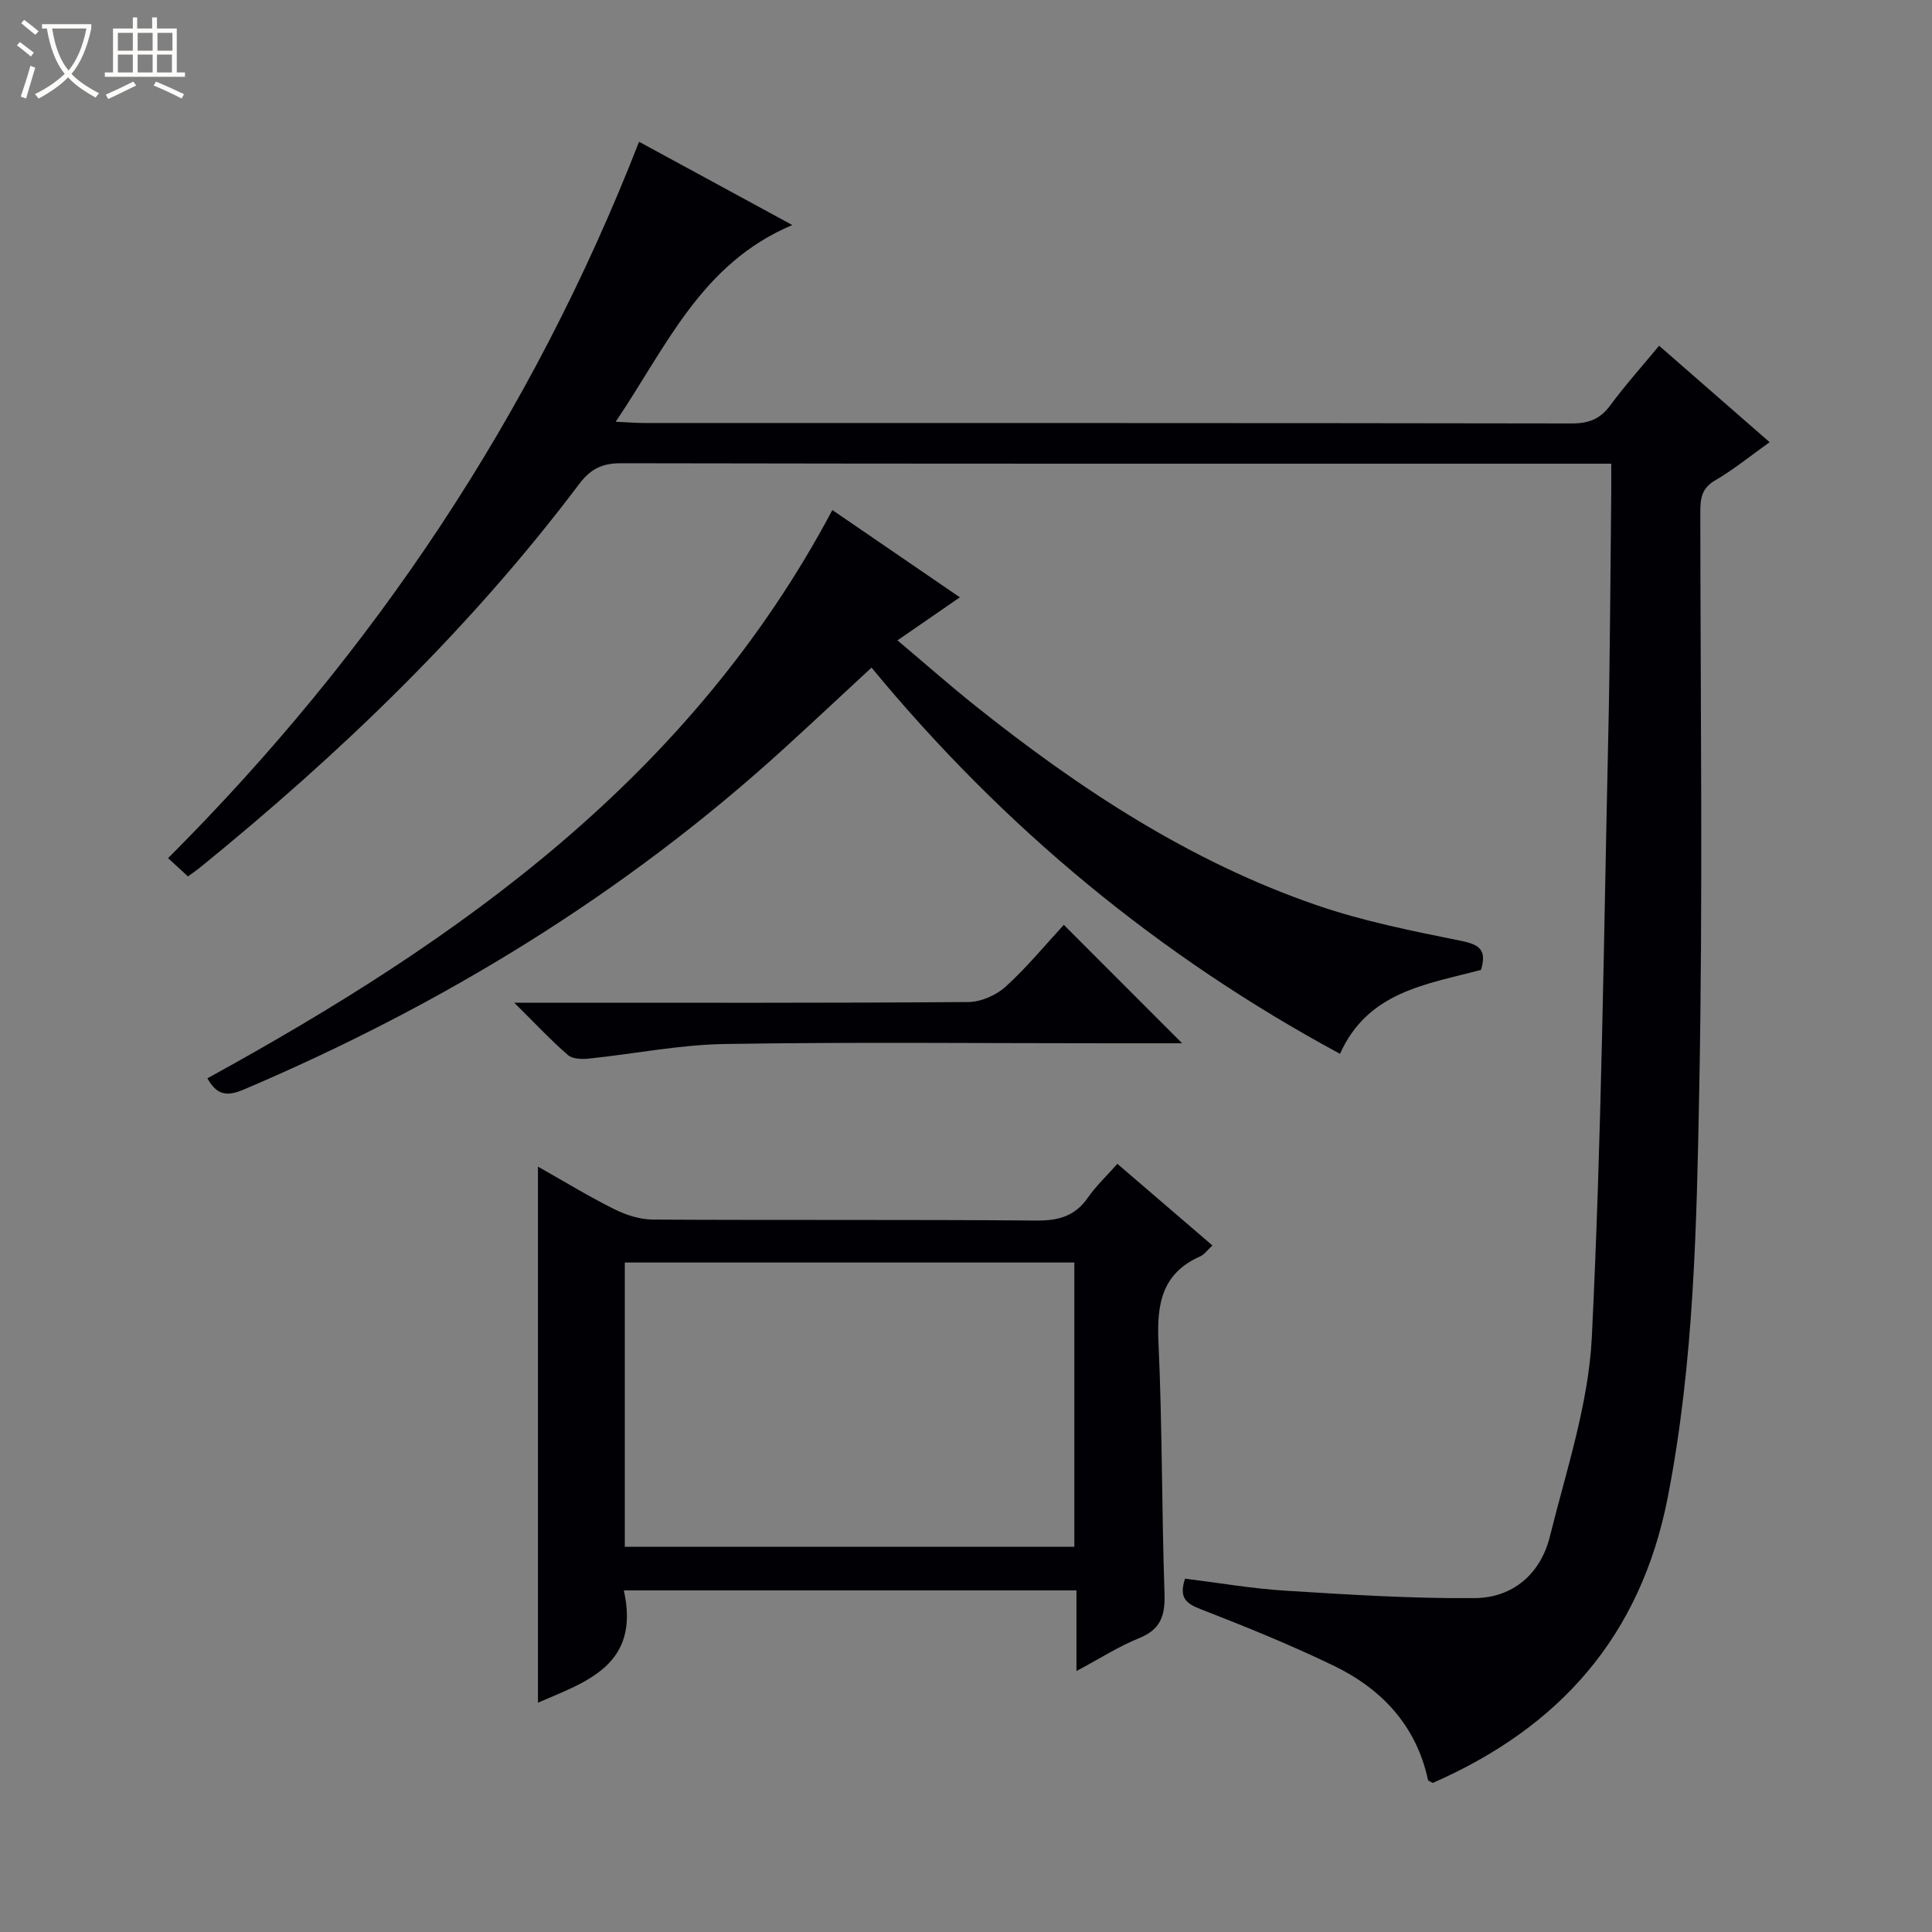 <svg enable-background="new 0 0 400 400" viewBox="0 0 400 400" xmlns="http://www.w3.org/2000/svg"><rect x="0" y="0" width="400" height="400" fill="#808080" stroke="none"/><path d="m6.4 11.7c-1-.8-1.9-1.6-2.9-2.3l.6-.7c.9.7 1.9 1.4 2.9 2.2zm-2.1 8.3c.7-2.1 1.4-4.2 2-6.4.2.1.6.3 1 .4-.7 2.3-1.3 4.4-1.9 6.4zm3-12.8c-1.1-.9-2.1-1.7-2.9-2.4l.6-.7c1 .8 2 1.5 3 2.4zm1.4-1.3v-.9h10.2v.9c-.9 4.2-2.3 7.3-4.1 9.4 1.3 1.4 3.2 2.7 5.7 4-.2.2-.4.5-.7.9-2.5-1.4-4.4-2.7-5.7-4.2-1.4 1.5-3.5 3-6.1 4.4 0 0 0 0-.1-.1-.3-.4-.5-.7-.7-.8 2.7-1.3 4.7-2.8 6.2-4.2-1.8-2.2-3-5.3-3.7-9.4zm9.2 0h-7.1c.6 3.8 1.7 6.7 3.4 8.7 1.7-2.1 2.9-4.8 3.7-8.7z" fill="#fcfbfa"/><path d="m31.6 3.6h.9v2.3h4.1v9.1h1.7v.9h-16.6v-.9h1.7v-9.1h4.1v-2.3h.9v2.3h3.1v-2.3zm-4 13.3.6.8c-1.9.9-3.8 1.9-5.8 2.8-.2-.3-.3-.6-.5-.9 2-.9 3.9-1.8 5.7-2.7zm-3.2-10.1v3.7h3.1v-3.7zm0 4.5v3.7h3.1v-3.7zm4.1-4.5v3.7h3.1v-3.7zm0 4.5v3.7h3.1v-3.7zm9.1 9.1c-2.1-1.1-4.1-2-5.8-2.7l.5-.8c2.2.9 4.1 1.8 5.8 2.6zm-1.9-13.6h-3.1v3.7h3.1zm-3.2 4.5v3.7h3.1v-3.7z" fill="#fcfbfa"/><g fill="#010105"><path d="m333.59 96c-2.49 0-4.31 0-6.13 0-66.31 0-132.63.04-198.94-.09-3.93-.01-6.3 1.24-8.62 4.32-22.59 29.97-49.42 55.76-78.46 79.36-.75.61-1.56 1.15-2.53 1.86-1.36-1.25-2.55-2.34-4.11-3.78 42.62-42.64 75.4-91.6 97.51-148.32 10.38 5.64 20.49 11.13 31.73 17.24-18.85 7.94-26.02 25.11-36.57 40.73 2.56.11 4.29.26 6.03.26 63.98.01 127.96-.02 191.94.09 3.52.01 5.89-.94 7.98-3.78 3.05-4.14 6.5-7.98 10.08-12.31 7.66 6.69 15.13 13.2 22.88 19.97-3.97 2.83-7.46 5.69-11.31 7.93-2.85 1.66-3.04 3.85-3.04 6.65.03 39.82.55 79.65-.22 119.46-.54 28.2-1.07 56.44-6.51 84.38-5.63 28.89-22.49 47.7-48.67 59.17-.45-.29-.93-.42-.98-.64-2.45-11.29-9.61-18.86-19.62-23.68-8.95-4.31-18.19-8.06-27.45-11.66-3.02-1.17-4.54-2.37-3.23-6.32 6.84.85 13.81 2.06 20.84 2.5 13.05.81 26.14 1.65 39.2 1.53 7.87-.08 13.59-5.06 15.49-12.73 3.39-13.66 8-27.4 8.69-41.28 2.03-41.37 2.47-82.83 3.4-124.25.38-16.81.43-33.62.62-50.43.02-1.83 0-3.64 0-6.18z"/><path d="m129.16 329.27c3.45 15.48-7.75 18.91-17.78 23.25 0-36.8 0-73.57 0-110.98 5.5 3.1 10.56 6.2 15.85 8.83 2.42 1.2 5.28 2.11 7.94 2.13 26.48.15 52.97-.02 79.45.2 4.57.04 7.97-.92 10.62-4.75 1.68-2.42 3.89-4.48 6.1-6.99 6.63 5.69 13.01 11.17 19.68 16.9-1.1 1.01-1.69 1.89-2.51 2.25-8.02 3.53-9.03 9.97-8.66 17.9.8 17.28.66 34.6 1.25 51.89.15 4.51-.73 7.43-5.23 9.25-4.25 1.71-8.16 4.24-13 6.82 0-6.02 0-11.24 0-16.7-31.46 0-62.35 0-93.71 0zm93.27-9.03c0-19.9 0-39.45 0-58.85-31.3 0-62.2 0-93.07 0v58.85z"/><path d="m306.63 200.8c-11.36 3.03-23.4 4.48-29.2 17.38-37.49-20.24-69.65-46.83-96.99-79.96-6.1 5.65-12.01 11.18-17.98 16.63-33.16 30.24-70.87 53.24-112.07 70.76-3.51 1.49-5.55 1.05-7.45-2.36 52.29-28.69 100.06-62.42 129.39-117.65 8.32 5.7 17.11 11.71 26.4 18.07-4.44 3.06-8.37 5.77-12.92 8.91 5.55 4.67 10.71 9.23 16.09 13.53 21.56 17.2 44.44 32.27 70.7 41.3 9.66 3.32 19.81 5.35 29.86 7.37 3.82.78 5.42 1.84 4.17 6.02z"/><path d="m244.75 216c-5.59 0-10.71 0-15.83 0-26.29 0-52.59-.28-78.88.15-9.38.15-18.74 2.05-28.12 3.02-1.43.15-3.38.1-4.33-.73-3.48-3.01-6.64-6.4-11.13-10.84h6.66c29.12 0 58.24.08 87.36-.14 2.62-.02 5.76-1.4 7.72-3.18 4.4-3.99 8.2-8.63 12.05-12.8 8.56 8.55 16.28 16.29 24.5 24.52z"/></g></svg>